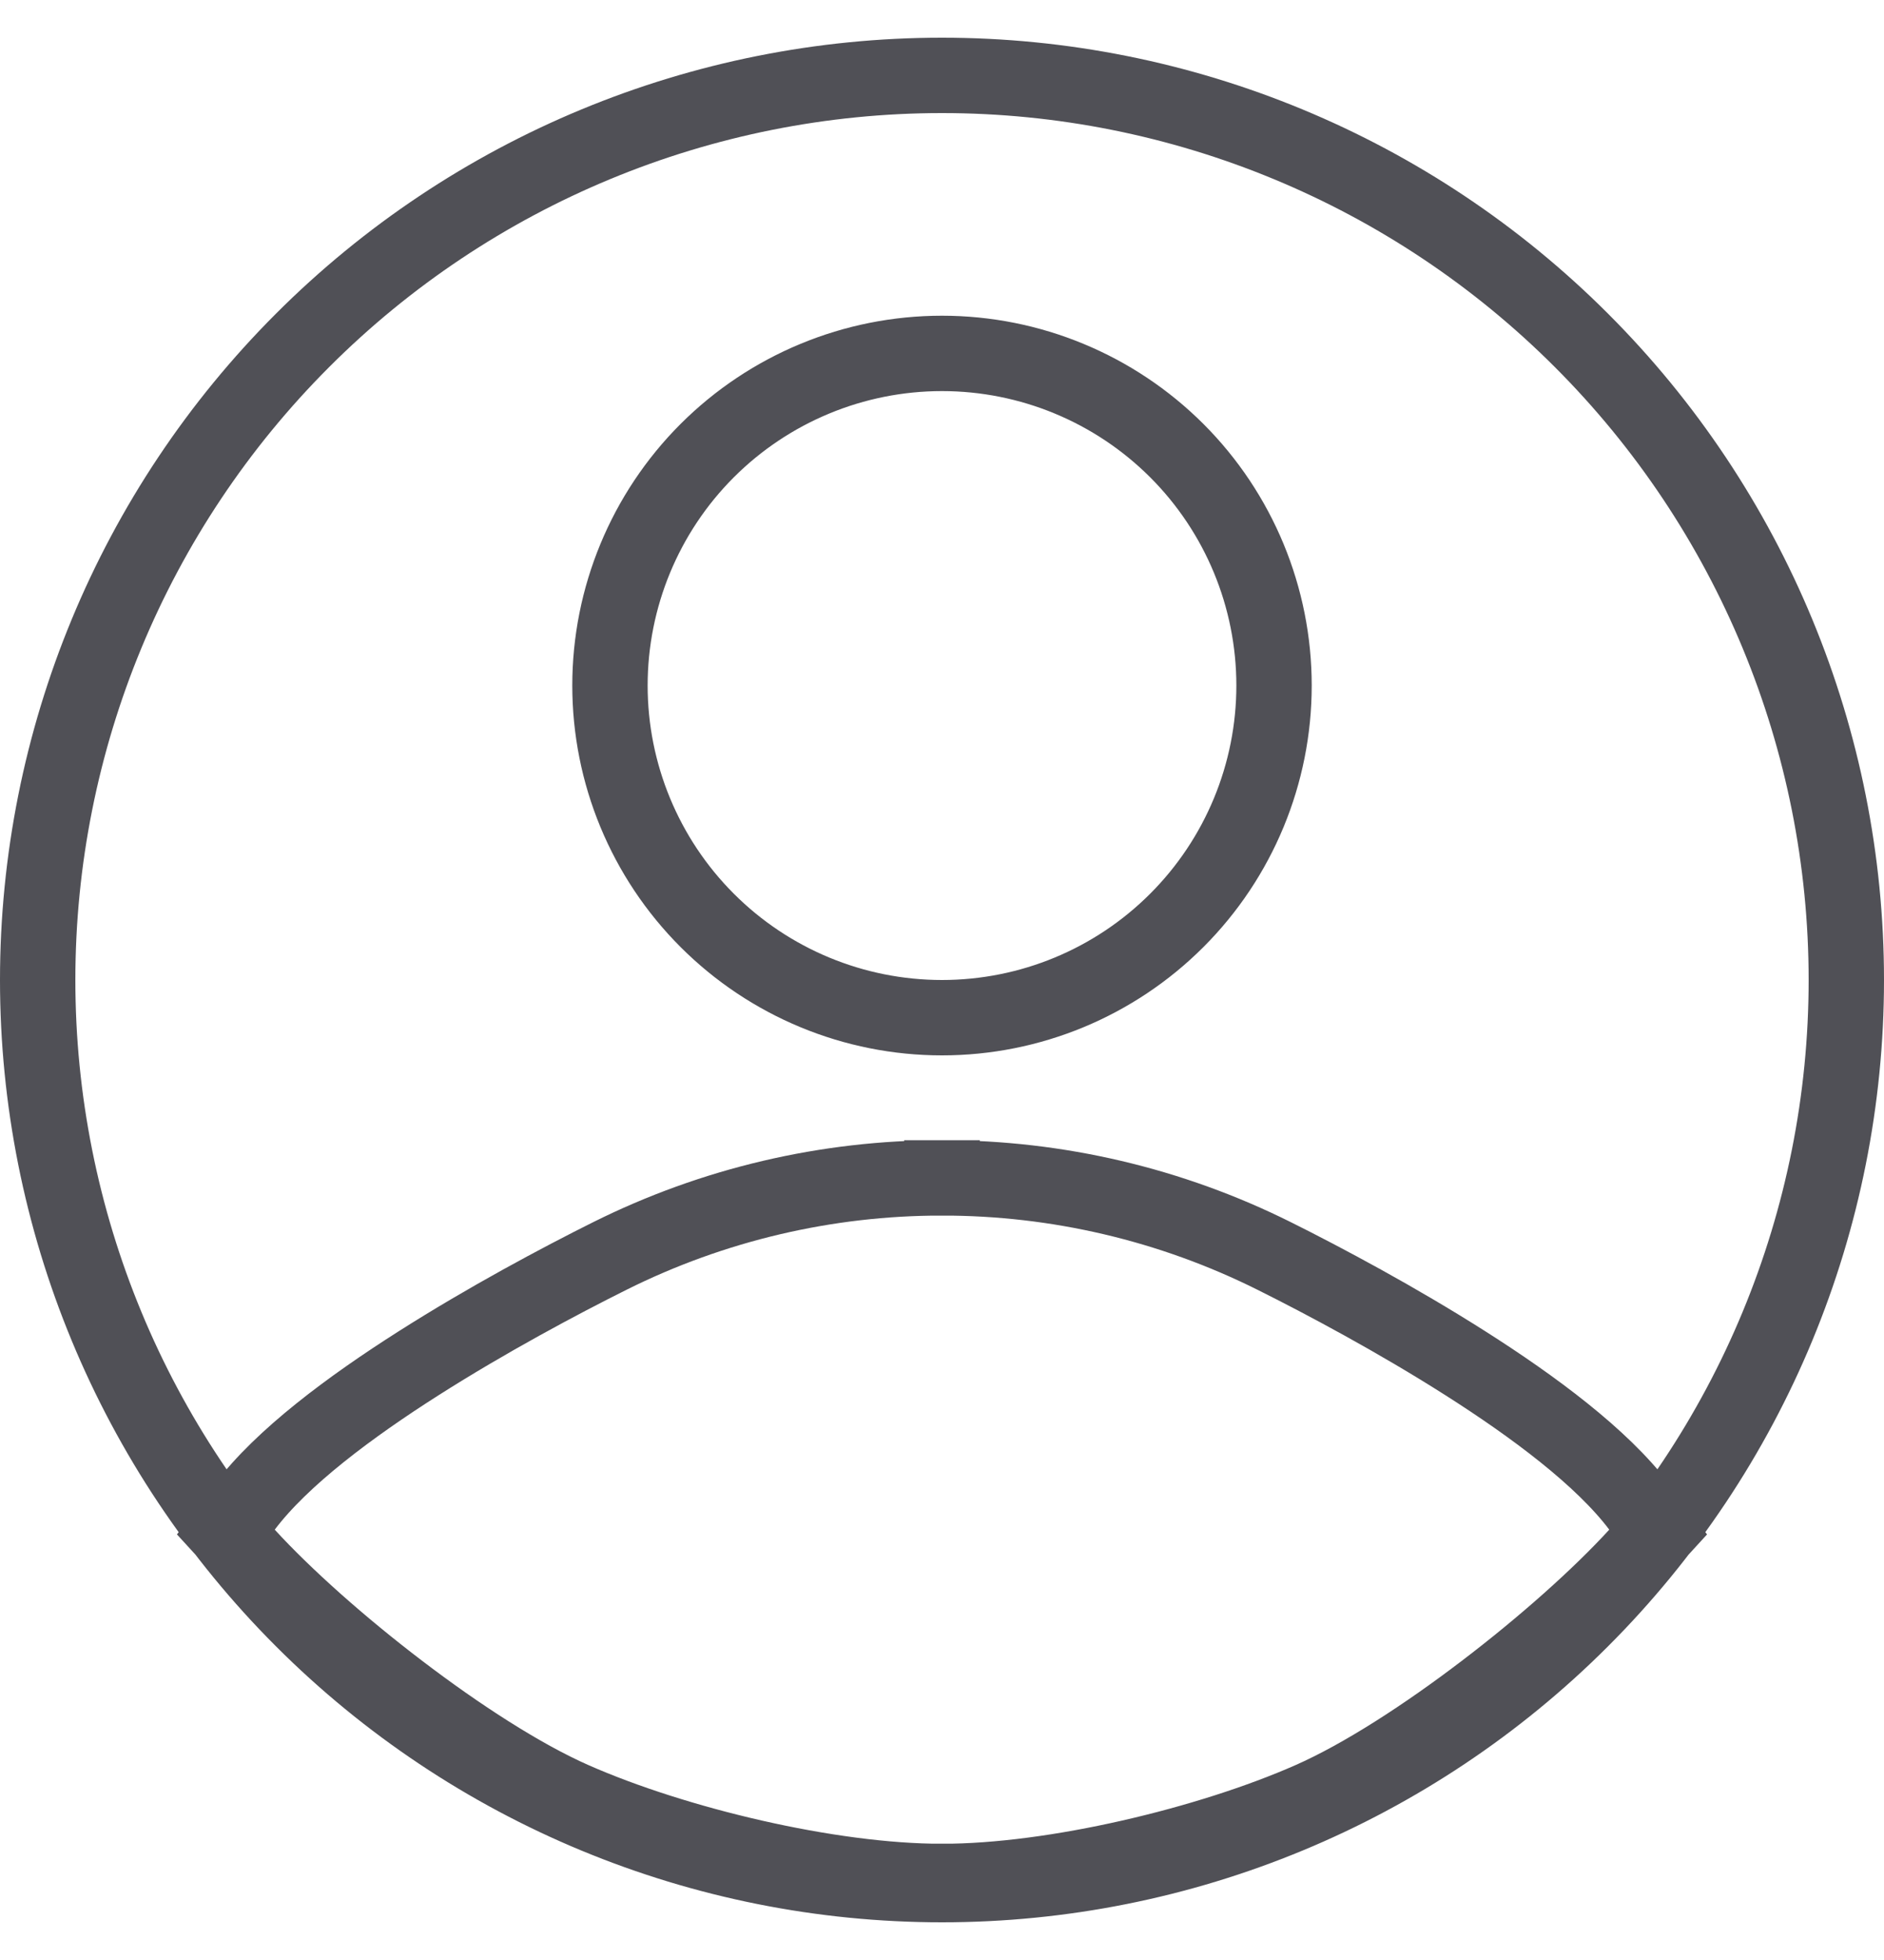<svg width="25" height="26" viewBox="0 0 25 26" fill="none" xmlns="http://www.w3.org/2000/svg">
<path d="M12.5 15.625C10.97 15.624 9.461 15.978 8.092 16.661C7.432 16.99 6.467 17.504 5.552 18.086C4.654 18.657 3.742 19.332 3.246 19.991L2.997 20.323L3.277 20.629C3.778 21.177 4.521 21.837 5.299 22.429C6.073 23.019 6.914 23.567 7.611 23.874C8.953 24.465 11.011 24.96 12.5 24.958M12.5 15.625C14.03 15.624 15.539 15.978 16.908 16.661C17.568 16.99 18.533 17.504 19.448 18.086C20.346 18.657 21.258 19.332 21.754 19.991L22.003 20.323L21.723 20.629C21.222 21.177 20.479 21.837 19.701 22.429C18.927 23.019 18.086 23.567 17.389 23.874C16.047 24.465 13.989 24.96 12.5 24.958M12.5 15.625C12.5 15.625 12.5 15.625 12.499 15.625L12.5 16.125L12.501 15.625C12.5 15.625 12.5 15.625 12.5 15.625ZM12.5 24.958C12.5 24.958 12.5 24.958 12.499 24.958L12.5 24.458L12.501 24.958C12.5 24.958 12.5 24.958 12.5 24.958ZM24.5 13C24.5 16.183 23.236 19.235 20.985 21.485C18.735 23.736 15.683 25 12.5 25C9.317 25 6.265 23.736 4.015 21.485C1.764 19.235 0.5 16.183 0.5 13C0.5 9.817 1.764 6.765 4.015 4.515C6.265 2.264 9.317 1 12.5 1C15.683 1 18.735 2.264 20.985 4.515C23.236 6.765 24.5 9.817 24.5 13ZM15.616 12.209C16.442 11.383 16.906 10.262 16.906 9.094C16.906 7.925 16.442 6.804 15.616 5.978C14.789 5.152 13.669 4.688 12.5 4.688C11.331 4.688 10.211 5.152 9.384 5.978C8.558 6.804 8.094 7.925 8.094 9.094C8.094 10.262 8.558 11.383 9.384 12.209C10.211 13.036 11.331 13.5 12.5 13.5C13.669 13.5 14.789 13.036 15.616 12.209Z" stroke="#505056"/>
</svg>
